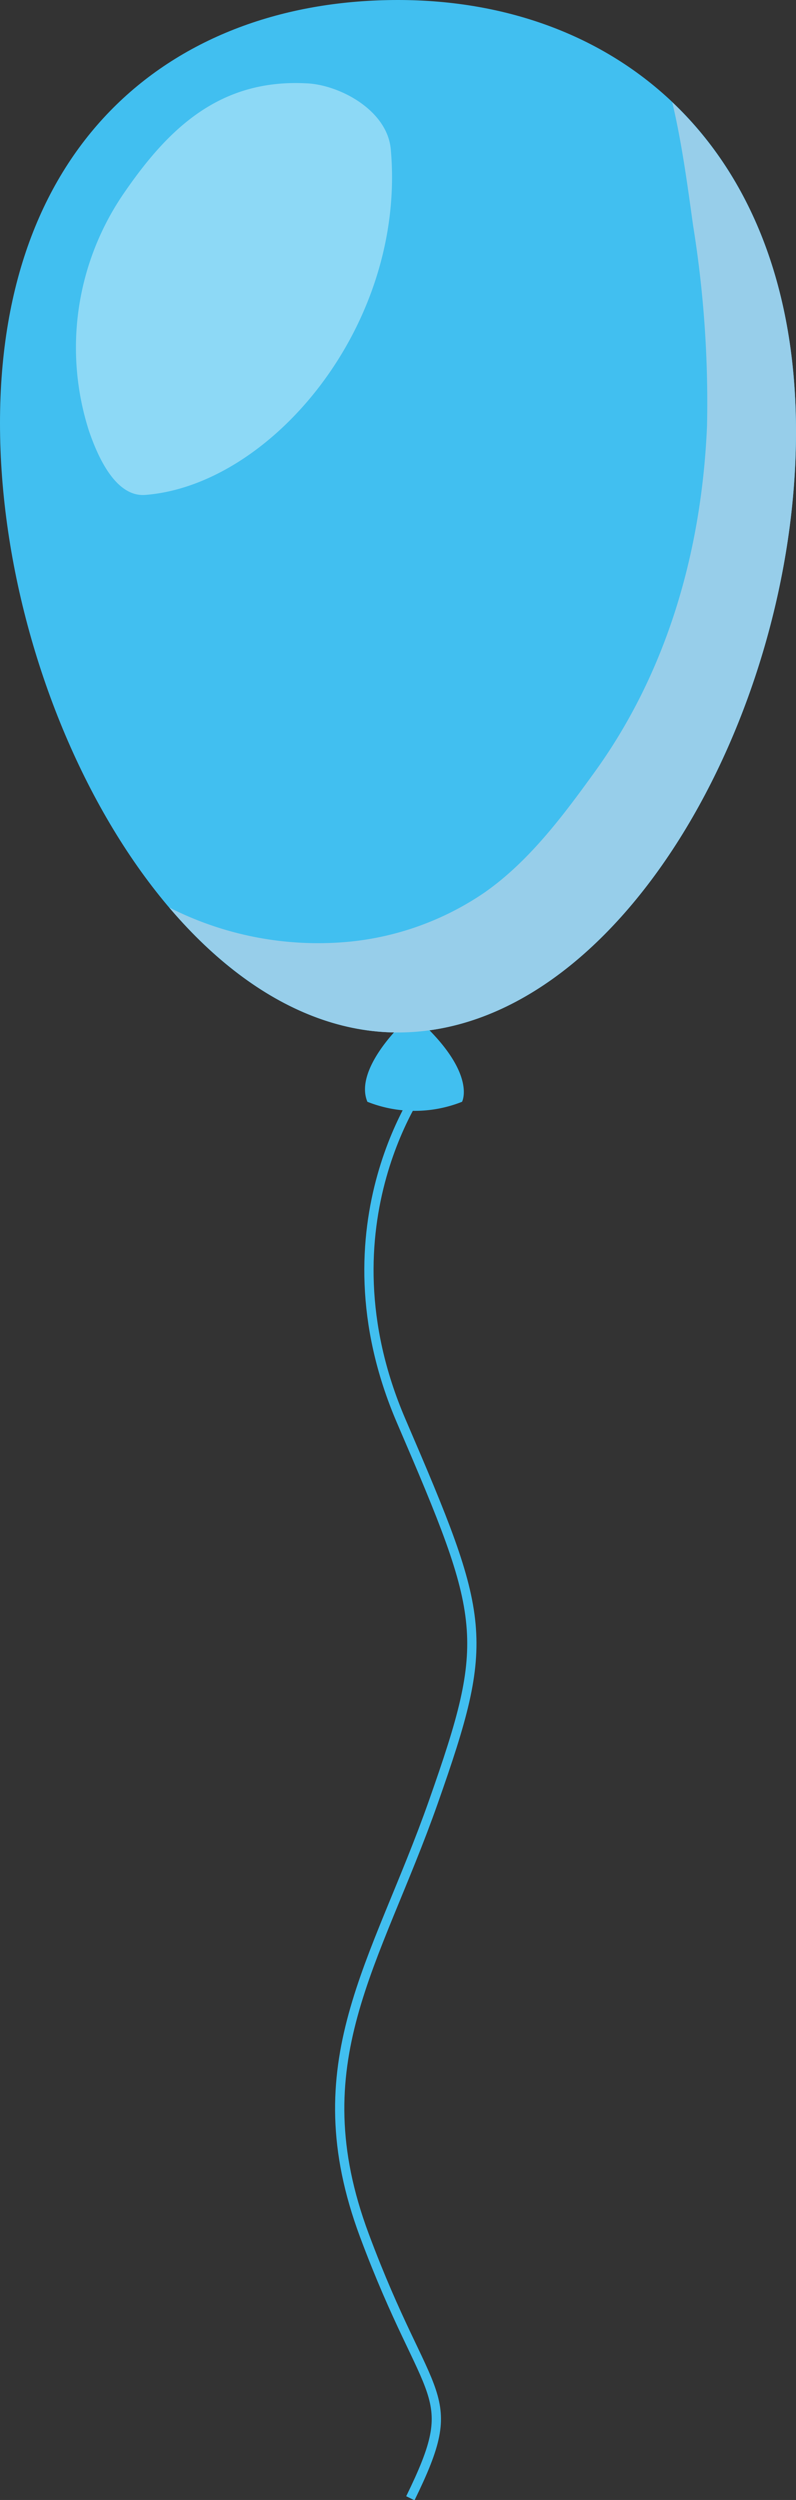 <svg xmlns="http://www.w3.org/2000/svg" viewBox="0 0 60.21 189.01"><rect x="0" y="0" width="60.21" height="189.01" fill="#333333" stroke="none"/><defs><style>.cls-1{isolation:isolate;}.cls-2{fill:#41bff0;}.cls-3{fill:#97ceea;mix-blend-mode:multiply;}.cls-4{fill:#fff;mix-blend-mode:lighten;opacity:0.4;}.cls-5{fill:none;stroke:#41bff0;stroke-miterlimit:10;stroke-width:0.7px;}</style></defs><g class="cls-1"><g id="レイヤー_2" data-name="レイヤー 2"><g id="Capa_1" data-name="Capa 1"><path class="cls-2" d="M30.37,77.46s-3.6,3.41-2.58,5.84a9.69,9.69,0,0,0,7.16,0s1.07-2-2.83-5.77Z"/><path class="cls-2" d="M0,32C0,10.41,13.48,0,30.1,0S60.21,11.08,60.21,32.64,46.73,78.06,30.1,78.06,0,53.52,0,32Z"/><path class="cls-3" d="M50.85,7.73c.71,3,1.14,6.17,1.57,9.28a84,84,0,0,1,1.06,15.18c-.4,9.43-3,18.64-8.61,26.33-2.34,3.24-4.94,6.69-8.28,9a21.93,21.93,0,0,1-10,3.66A24.86,24.86,0,0,1,12.8,68.61c4.9,5.76,10.86,9.45,17.3,9.45,16.63,0,30.11-23.87,30.11-45.42C60.21,21.52,56.61,13.19,50.85,7.73Z"/><path class="cls-4" d="M29.56,11.3c-.26-3-3.94-4.91-6.39-5-6.55-.34-10.44,3.42-13.78,8.28a20.61,20.61,0,0,0-2.66,18c.58,1.69,1.92,5,4.24,4.84C20.53,36.69,30.74,24.54,29.56,11.3Z"/><path class="cls-5" d="M32.26,81.64s-8.36,10.81-1.91,25.8,6.8,16.39,2.44,28.77S22.68,155.91,27.56,169s7.49,11.68,3.48,19.88"/></g></g></g></svg>